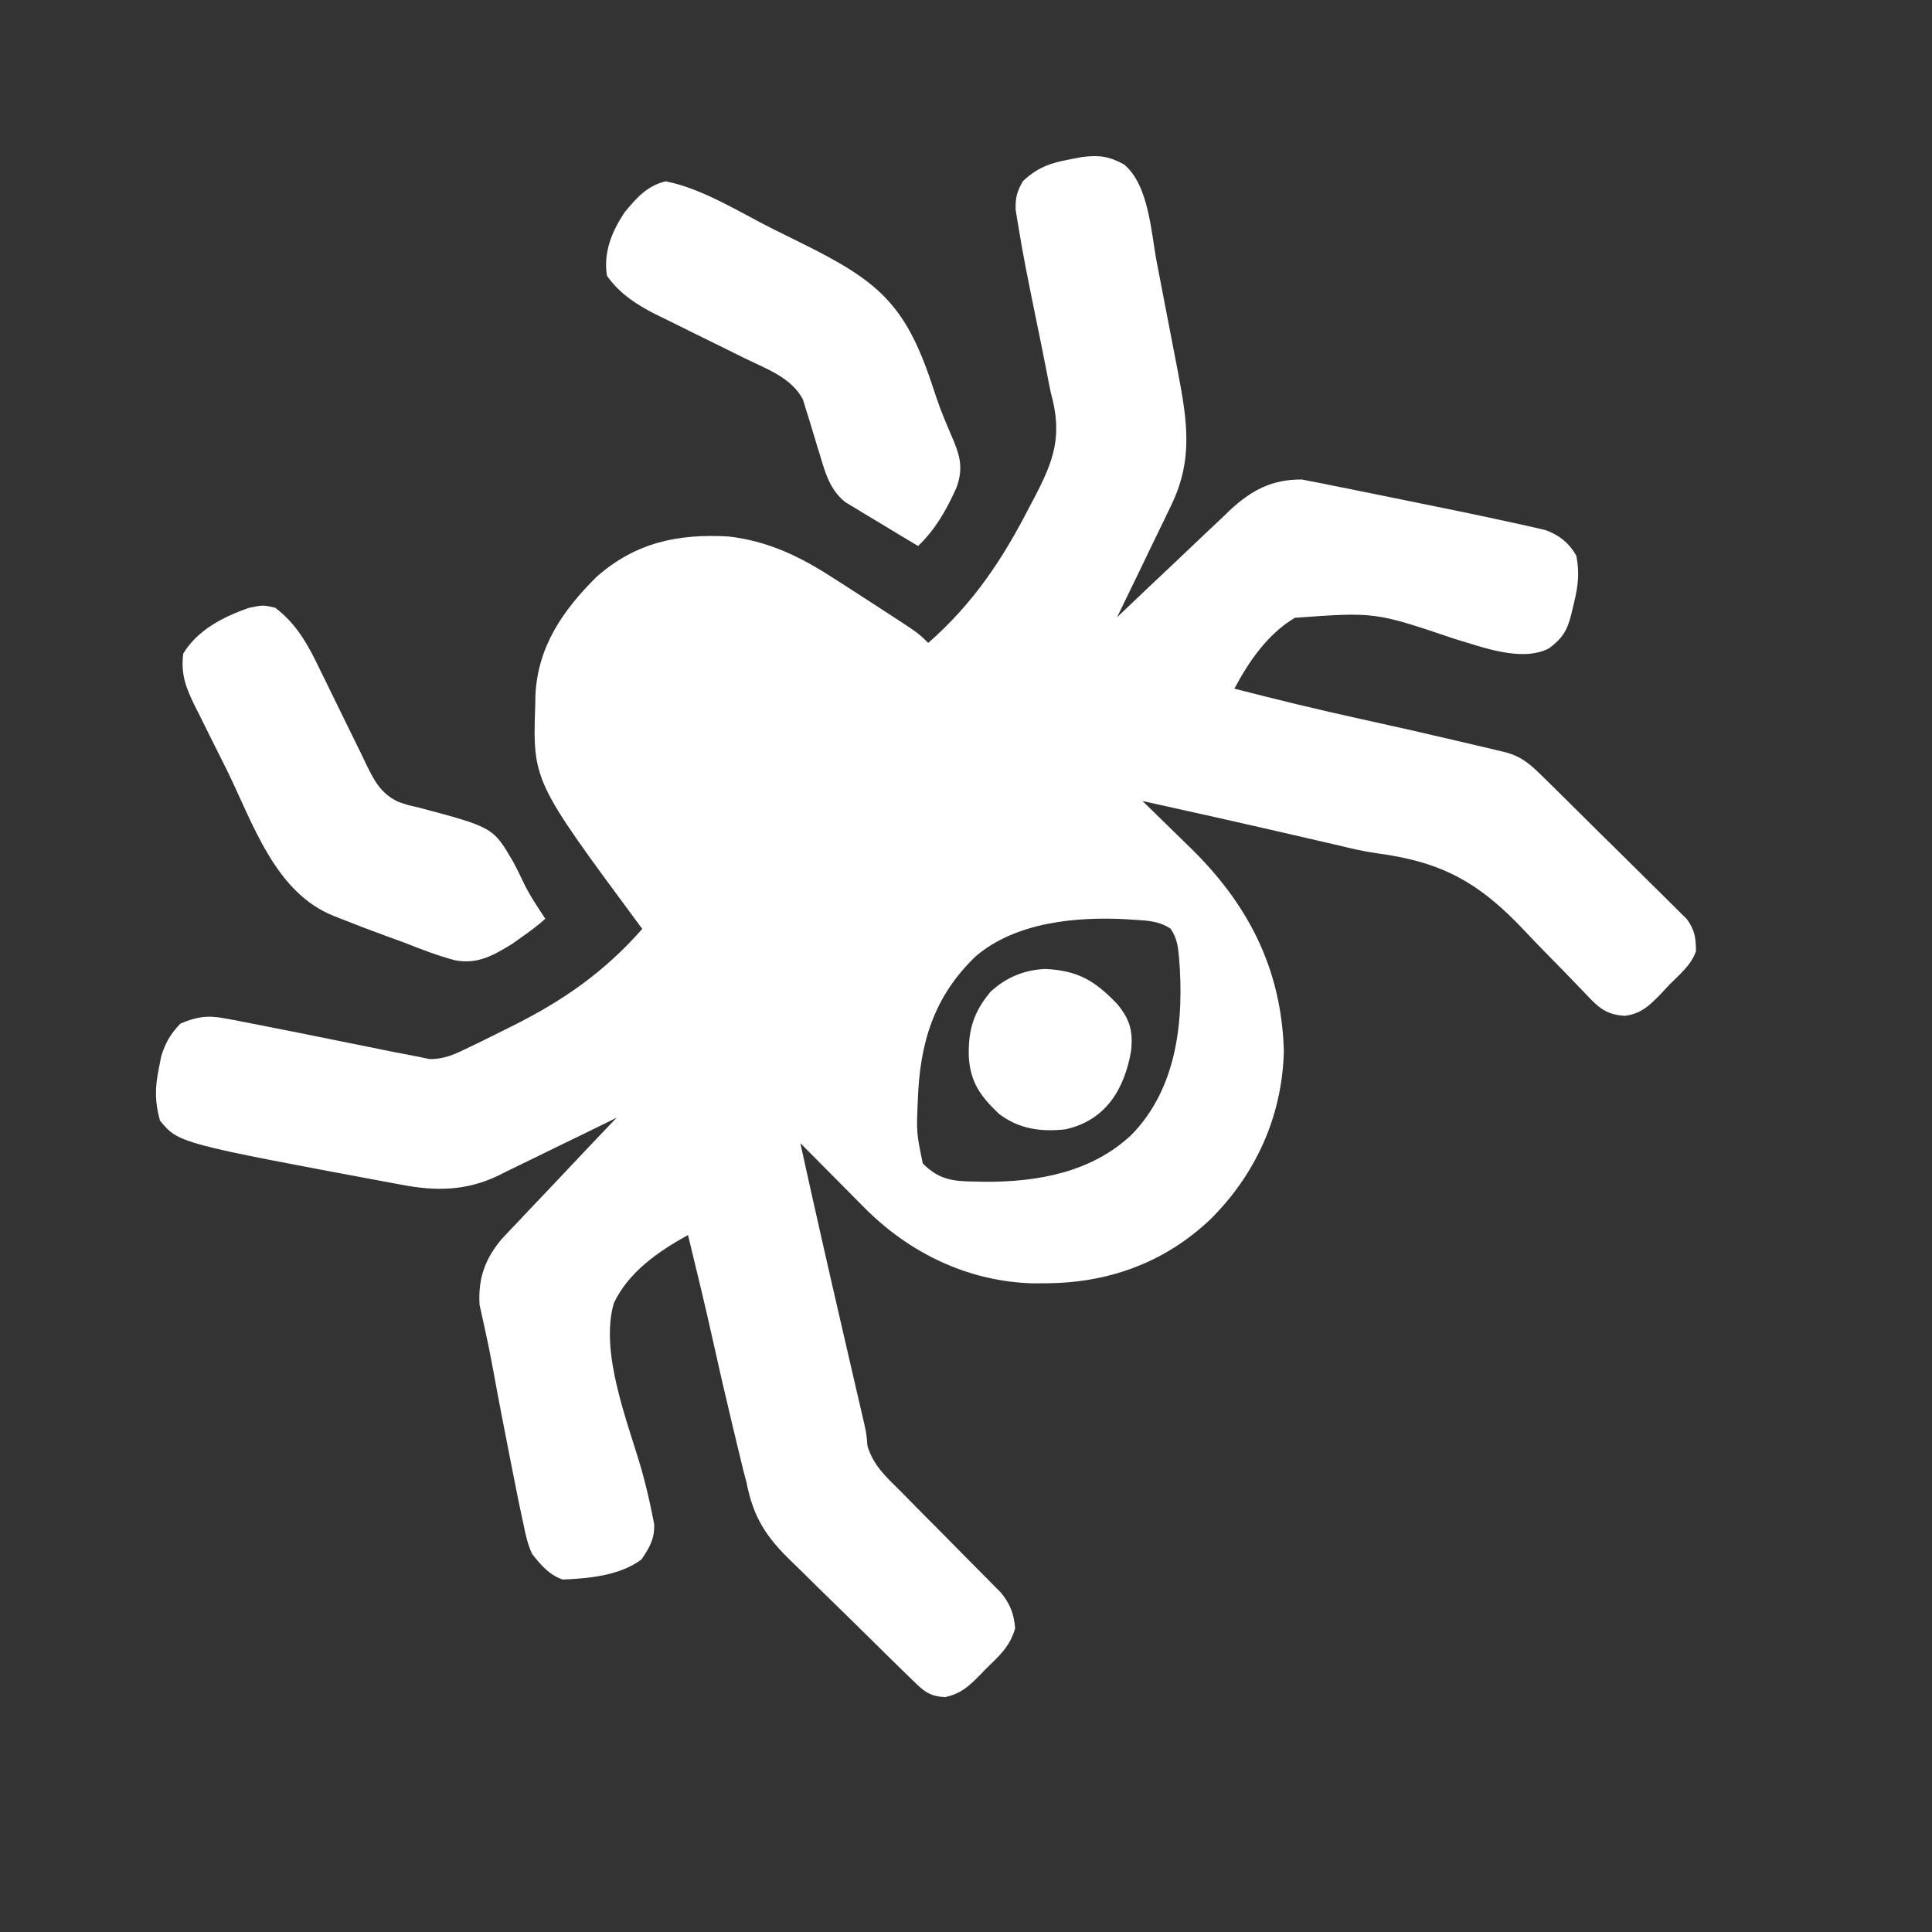 <svg width="129" height="129" viewBox="0 0 129 129" fill="none" xmlns="http://www.w3.org/2000/svg">
<rect x="0" y="0" width="129" height="129" fill="#333333" stroke="none"/>
<path d="M111.386 65.831C111.232 65.998 111.078 66.165 110.919 66.337C110.163 67.112 109.59 67.691 108.488 67.828C107.241 67.747 106.742 67.285 105.906 66.396C104.959 65.401 104.001 64.42 103.037 63.442C102.626 63.021 102.22 62.597 101.817 62.168C98.789 58.949 96.332 57.556 91.936 56.973C91.074 56.852 90.248 56.662 89.403 56.454C89.15 56.396 88.897 56.337 88.636 56.277C88.391 56.22 88.147 56.163 87.895 56.105C85.852 55.632 83.808 55.163 81.763 54.703C81.562 54.658 81.362 54.613 81.155 54.566C79.531 54.202 77.906 53.842 76.28 53.482C76.521 53.715 76.521 53.715 76.766 53.952C77.372 54.54 77.976 55.131 78.578 55.724C78.837 55.977 79.096 56.23 79.357 56.482C83.299 60.292 85.577 64.643 85.724 70.213C85.602 74.546 83.858 78.395 80.807 81.427C77.695 84.365 73.884 85.711 69.615 85.684C69.405 85.686 69.194 85.687 68.977 85.689C64.659 85.579 60.692 83.658 57.694 80.614C57.51 80.429 57.51 80.429 57.322 80.241C56.934 79.851 56.548 79.461 56.162 79.07C55.897 78.804 55.633 78.538 55.368 78.272C54.724 77.624 54.081 76.975 53.438 76.325C54.374 80.589 55.341 84.846 56.326 89.099C56.605 90.309 56.885 91.519 57.164 92.73C57.228 93.006 57.293 93.283 57.359 93.568C57.419 93.828 57.479 94.088 57.541 94.356C57.593 94.583 57.646 94.81 57.7 95.044C57.854 95.742 57.854 95.742 57.919 96.545C58.328 97.887 59.201 98.645 60.183 99.618C60.382 99.821 60.58 100.023 60.785 100.232C61.418 100.878 62.056 101.519 62.695 102.159C63.332 102.802 63.968 103.446 64.603 104.092C64.997 104.493 65.394 104.892 65.792 105.29C65.971 105.472 66.151 105.654 66.336 105.841C66.494 106 66.652 106.158 66.815 106.322C67.44 107.08 67.708 107.748 67.78 108.725C67.449 109.918 66.725 110.563 65.851 111.409C65.694 111.572 65.537 111.734 65.375 111.902C64.623 112.645 64.169 113.068 63.124 113.317C62.001 113.265 61.649 112.882 60.855 112.111C60.633 111.895 60.411 111.68 60.182 111.457C59.939 111.219 59.696 110.981 59.454 110.743C59.331 110.623 59.209 110.503 59.083 110.379C58.434 109.741 57.786 109.101 57.139 108.461C56.606 107.934 56.071 107.411 55.532 106.889C54.88 106.258 54.233 105.621 53.59 104.981C53.345 104.739 53.099 104.499 52.851 104.261C51.153 102.629 50.294 101.301 49.846 98.984C49.774 98.712 49.702 98.441 49.628 98.161C49.576 97.945 49.524 97.73 49.47 97.508C49.38 97.137 49.38 97.137 49.288 96.757C49.196 96.374 49.196 96.374 49.102 95.982C49.004 95.573 49.004 95.573 48.903 95.155C48.437 93.213 47.992 91.267 47.559 89.318C47.048 87.026 46.495 84.744 45.938 82.462C43.978 83.546 41.959 84.932 40.984 87.018C40.029 90.353 41.922 94.949 42.844 98.157C43.108 99.113 43.339 100.07 43.535 101.042C43.581 101.273 43.628 101.503 43.676 101.741C43.728 102.723 43.371 103.337 42.826 104.131C41.374 105.202 39.344 105.394 37.576 105.466C36.683 105.169 36.105 104.491 35.533 103.763C35.228 103.112 35.088 102.455 34.949 101.752C34.881 101.444 34.881 101.444 34.812 101.13C34.647 100.363 34.495 99.594 34.343 98.824C34.275 98.479 34.207 98.133 34.138 97.788C33.728 95.712 33.323 93.635 32.943 91.554C32.783 90.68 32.614 89.811 32.42 88.945C32.385 88.78 32.35 88.616 32.314 88.447C32.22 88.003 32.12 87.561 32.02 87.119C31.917 85.37 32.378 84.056 33.51 82.718C33.863 82.337 34.22 81.961 34.581 81.588C34.769 81.387 34.958 81.186 35.151 80.979C35.749 80.343 36.351 79.713 36.954 79.082C37.362 78.65 37.77 78.218 38.177 77.785C39.172 76.729 40.171 75.677 41.174 74.629C40.893 74.768 40.612 74.906 40.322 75.049C39.272 75.567 38.218 76.078 37.164 76.588C36.71 76.808 36.256 77.031 35.803 77.254C35.149 77.577 34.492 77.894 33.835 78.211C33.635 78.311 33.436 78.411 33.231 78.513C31.1 79.525 29.067 79.542 26.786 79.1C26.483 79.044 26.483 79.044 26.174 78.988C11.925 76.33 11.925 76.33 10.68 74.82C10.337 73.583 10.341 72.644 10.597 71.391C10.652 71.106 10.707 70.821 10.763 70.528C11.059 69.6 11.375 69.05 12.047 68.345C13.102 67.899 13.822 67.777 14.942 67.985C15.224 68.037 15.506 68.088 15.797 68.14C16.137 68.207 16.477 68.275 16.817 68.342C17.019 68.382 17.222 68.421 17.43 68.462C19.108 68.788 20.784 69.127 22.459 69.467C23.45 69.668 24.44 69.868 25.431 70.068C25.655 70.114 25.879 70.16 26.11 70.207C26.702 70.326 27.295 70.438 27.889 70.549C28.153 70.604 28.416 70.658 28.688 70.715C29.717 70.721 30.436 70.364 31.348 69.915C31.53 69.828 31.713 69.741 31.901 69.651C32.49 69.365 33.075 69.073 33.661 68.778C33.859 68.68 34.058 68.581 34.262 68.48C37.635 66.792 40.375 64.879 42.885 62.022C42.772 61.87 42.659 61.718 42.543 61.562C35.569 52.129 35.569 52.129 35.74 47.035C35.743 46.846 35.746 46.656 35.749 46.461C35.89 43.188 37.567 40.767 39.834 38.515C42.428 36.228 45.257 35.624 48.659 35.822C51.295 36.127 53.445 37.17 55.645 38.601C55.882 38.752 56.119 38.903 56.363 39.059C57.045 39.495 57.724 39.935 58.402 40.377C58.669 40.55 58.669 40.55 58.941 40.727C61.318 42.27 61.318 42.27 61.978 42.93C64.993 40.281 66.943 37.353 68.755 33.811C68.906 33.526 68.906 33.526 69.06 33.236C70.389 30.706 70.955 29.067 70.165 26.23C70.05 25.682 69.944 25.133 69.839 24.583C69.724 23.984 69.604 23.387 69.482 22.79C69.441 22.588 69.4 22.387 69.357 22.18C69.274 21.772 69.19 21.364 69.106 20.956C68.691 18.928 68.278 16.898 67.953 14.853C67.886 14.44 67.886 14.44 67.817 14.018C67.786 13.209 67.903 12.79 68.301 12.092C69.268 11.199 70.096 10.887 71.379 10.652C71.669 10.596 71.959 10.54 72.258 10.482C73.408 10.345 74.033 10.429 75.052 10.98C76.711 12.357 76.855 15.498 77.238 17.511C77.288 17.773 77.339 18.034 77.391 18.304C77.498 18.852 77.603 19.401 77.708 19.95C77.867 20.783 78.028 21.615 78.19 22.448C78.294 22.985 78.397 23.521 78.5 24.058C78.548 24.303 78.596 24.549 78.644 24.801C79.272 28.107 79.696 30.706 78.166 33.812C78.064 34.026 77.963 34.238 77.857 34.458C77.533 35.133 77.205 35.806 76.877 36.478C76.656 36.938 76.435 37.397 76.214 37.857C75.674 38.979 75.13 40.099 74.585 41.218C74.695 41.113 74.805 41.007 74.918 40.899C76.07 39.799 77.227 38.705 78.386 37.614C78.818 37.206 79.248 36.798 79.677 36.388C80.295 35.796 80.919 35.21 81.543 34.626C81.732 34.443 81.921 34.26 82.116 34.071C83.565 32.729 84.92 32.004 86.926 32.016C87.246 32.08 87.246 32.08 87.574 32.145C87.824 32.192 88.074 32.239 88.332 32.288C88.729 32.371 88.729 32.371 89.135 32.456C89.558 32.539 89.558 32.539 89.99 32.623C90.766 32.776 91.541 32.934 92.316 33.096C92.837 33.203 93.359 33.309 93.881 33.414C96.255 33.893 98.628 34.378 100.994 34.898C101.262 34.956 101.53 35.014 101.806 35.075C102.169 35.158 102.169 35.158 102.539 35.244C102.746 35.291 102.954 35.339 103.168 35.388C104.08 35.701 104.783 36.265 105.251 37.109C105.476 38.239 105.371 39.127 105.1 40.24C105.006 40.637 105.006 40.637 104.909 41.042C104.629 42.129 104.33 42.608 103.432 43.288C101.612 44.235 98.982 43.205 97.143 42.663C91.81 40.861 91.81 40.861 86.454 41.251C84.639 42.341 83.399 44.145 82.418 45.983C85.212 46.698 88.01 47.385 90.828 48C93.034 48.483 95.236 48.981 97.434 49.5C97.755 49.575 98.075 49.651 98.396 49.726C98.844 49.83 99.291 49.936 99.738 50.042C100.124 50.134 100.124 50.134 100.517 50.227C101.594 50.519 102.158 51.016 102.941 51.786C103.278 52.116 103.278 52.116 103.621 52.452C103.865 52.694 104.11 52.935 104.354 53.177C104.477 53.299 104.6 53.42 104.727 53.546C105.378 54.19 106.028 54.836 106.678 55.482C107.348 56.148 108.022 56.811 108.698 57.473C109.217 57.983 109.733 58.496 110.248 59.01C110.495 59.256 110.744 59.5 110.993 59.743C111.342 60.084 111.687 60.43 112.031 60.776C112.229 60.971 112.426 61.166 112.629 61.367C113.166 62.106 113.229 62.604 113.241 63.509C112.922 64.462 112.076 65.121 111.386 65.831ZM78.722 63.894C78.651 63.134 78.582 62.653 78.167 62.013C77.405 61.502 76.645 61.467 75.753 61.415C75.571 61.403 75.389 61.391 75.202 61.378C71.853 61.195 67.808 61.576 65.149 63.852C62.338 66.546 61.406 69.671 61.281 73.504C61.19 75.63 61.19 75.63 61.614 77.682C62.699 78.785 63.658 78.879 65.127 78.894C65.329 78.898 65.53 78.903 65.738 78.907C69.288 78.933 72.917 78.269 75.563 75.757C78.621 72.623 79.07 68.072 78.722 63.894Z" fill="white"/>
<path d="M71.144 75.404C69.502 75.591 68.024 75.386 66.692 74.363C65.451 73.177 64.787 72.262 64.685 70.525C64.65 68.764 64.991 67.614 66.125 66.233C67.164 65.263 68.369 64.766 69.787 64.698C71.959 64.798 73.094 65.469 74.592 67.033C75.425 68.042 75.655 68.789 75.53 70.127C75.095 72.714 73.834 74.811 71.144 75.404Z" fill="white"/>
<path d="M61.3 36.457C60.403 35.923 59.51 35.383 58.618 34.84C58.364 34.689 58.11 34.538 57.848 34.383C57.605 34.234 57.361 34.084 57.11 33.931C56.885 33.795 56.66 33.66 56.429 33.52C55.411 32.697 55.107 31.585 54.743 30.364C54.667 30.12 54.591 29.875 54.513 29.623C54.356 29.113 54.203 28.603 54.052 28.091C53.975 27.847 53.898 27.603 53.819 27.352C53.719 27.02 53.719 27.02 53.616 26.681C52.862 25.222 51.157 24.619 49.742 23.93C49.312 23.716 48.882 23.503 48.451 23.289C47.779 22.956 47.106 22.625 46.432 22.296C45.778 21.975 45.126 21.65 44.473 21.325C44.274 21.229 44.075 21.133 43.87 21.034C42.574 20.383 41.369 19.625 40.529 18.413C40.271 16.86 40.862 15.428 41.724 14.153C42.516 13.2 43.215 12.396 44.452 12.107C46.925 12.595 49.385 14.173 51.617 15.292C52.305 15.636 52.995 15.977 53.686 16.317C58.596 18.757 60.431 20.311 62.181 25.525C62.768 27.29 62.768 27.29 63.489 29.002C64.078 30.333 64.371 31.226 63.844 32.608C63.186 34.06 62.458 35.351 61.3 36.457Z" fill="white"/>
<path d="M36.413 61.345C35.915 61.785 35.423 62.16 34.879 62.539C34.653 62.7 34.427 62.86 34.194 63.026C32.938 63.794 31.907 64.396 30.406 64.123C29.244 63.822 28.136 63.389 27.021 62.949C26.633 62.806 26.244 62.665 25.855 62.525C24.825 62.15 23.803 61.758 22.784 61.354C22.625 61.292 22.465 61.229 22.301 61.164C18.34 59.599 16.886 54.934 15.112 51.342C14.75 50.611 14.383 49.882 14.016 49.153C13.784 48.685 13.552 48.216 13.321 47.747C13.211 47.532 13.102 47.316 12.989 47.094C12.396 45.878 12.07 45.002 12.234 43.644C13.188 42.053 14.96 41.153 16.665 40.575C17.57 40.394 17.57 40.394 18.369 40.574C19.812 41.661 20.587 43.085 21.349 44.685C21.461 44.911 21.573 45.137 21.688 45.37C22.042 46.087 22.392 46.805 22.74 47.524C23.201 48.474 23.667 49.422 24.135 50.369C24.239 50.586 24.343 50.804 24.45 51.028C24.993 52.128 25.401 52.941 26.537 53.516C27.198 53.749 27.198 53.749 27.905 53.907C32.923 55.241 32.923 55.241 34.254 57.524C34.513 58.005 34.754 58.487 34.983 58.983C35.388 59.814 35.902 60.576 36.413 61.345Z" fill="white"/>
</svg>
